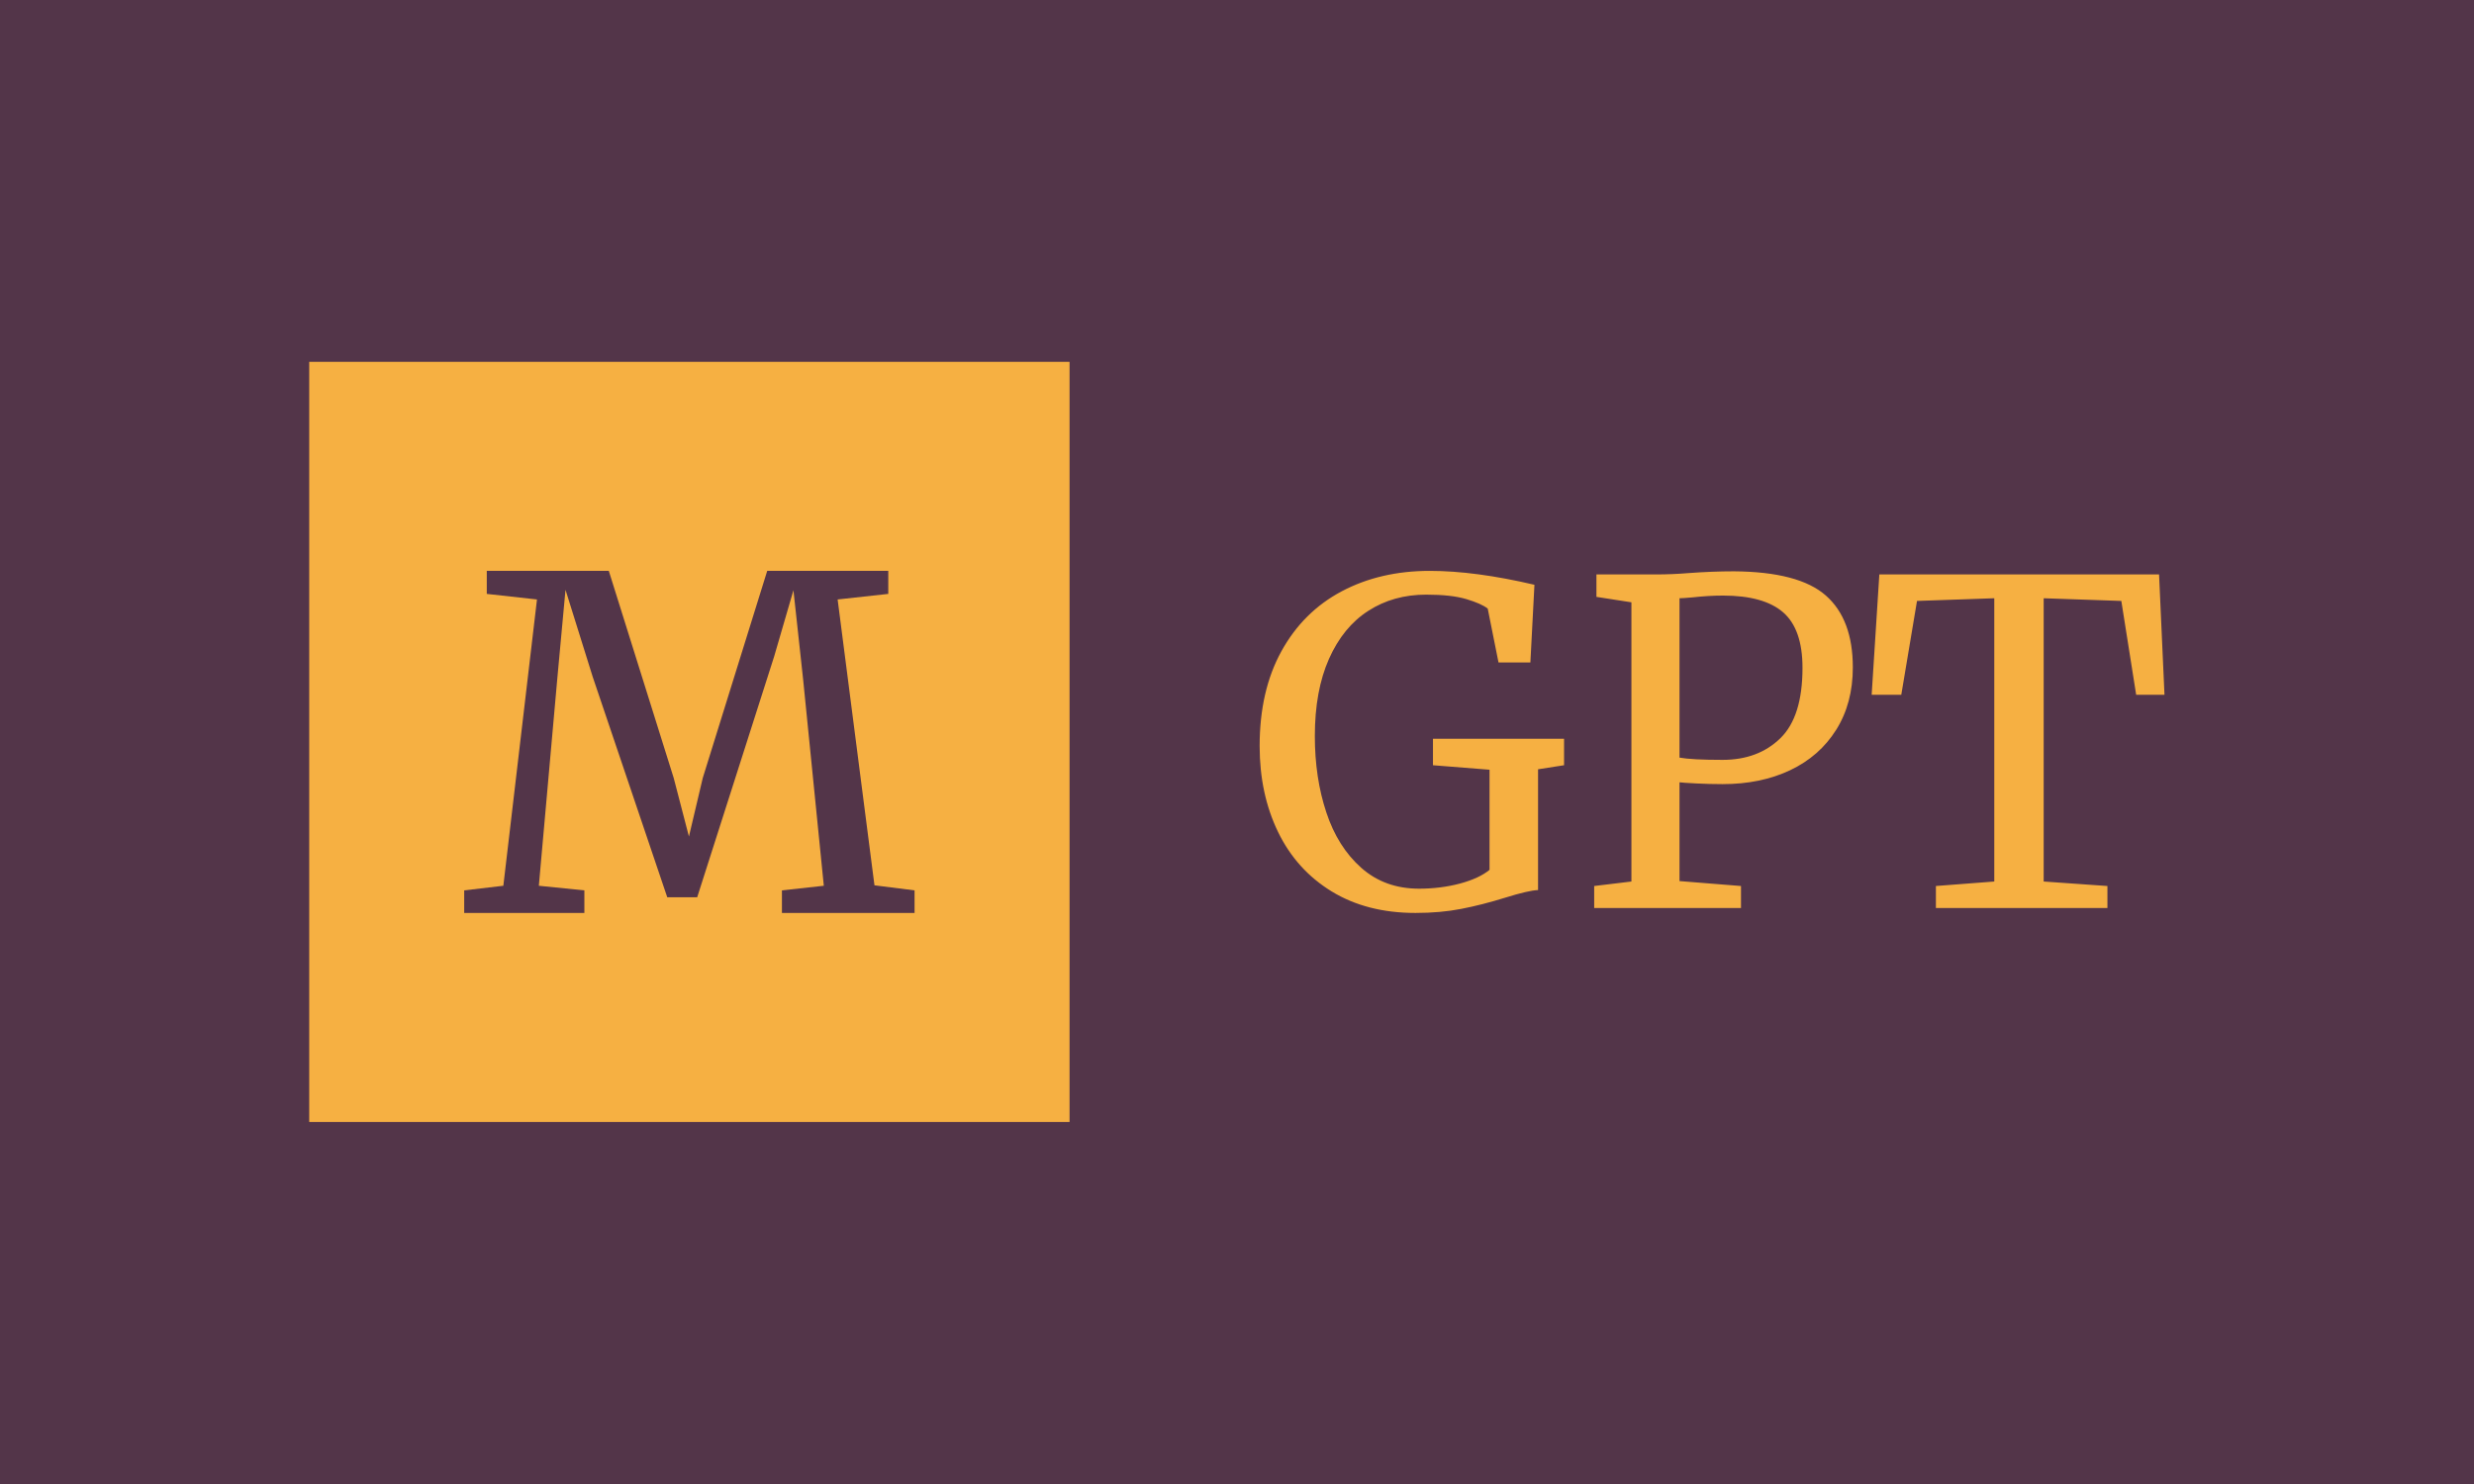 <svg xmlns="http://www.w3.org/2000/svg" version="1.1" xmlns:xlink="http://www.w3.org/1999/xlink" xmlns:svgjs="http://svgjs.dev/svgjs" width="100%" height="100%" viewBox="0 0 1000 600"><rect width="1000" height="600" x="0" y="0" fill="#533549"/><g><rect width="333.333" height="333.333" y="157.78" fill="#f6b042" transform="matrix(0.922,0,0,0.922,0,0.823)" x="135.558"/><path d="M220.664 387.531L235.412 261.98L213.402 259.541L213.402 249.447L266.898 249.447L295.356 340.288L302.029 365.942L308.085 340.288L336.346 249.447L389.421 249.447L389.421 259.541L367.216 261.98L383.365 387.335L400.944 389.55L400.944 399.447L342.795 399.447L342.795 389.55L361.159 387.531L352.075 296.886L347.842 257.942L339.374 287.017L305.645 392.578L292.524 392.578L259.832 295.877L247.916 257.746L244.3 296.886L236.225 387.531L256.187 389.55L256.187 399.447L203.505 399.447L203.505 389.55L220.664 387.531Z " fill="#533549" transform="matrix(0.922,0,0,0.922,0,0.823)"/><path d="M620.526 399.447Q599.254 399.447 583.805 390.014Q568.357 380.554 560.291 363.929Q552.225 347.278 552.225 326.224L552.225 326.224Q552.225 301.999 561.767 284.691Q571.31 267.356 588.235 258.388Q605.16 249.447 626.815 249.447L626.815 249.447Q646.72 249.447 672.695 255.544L672.695 255.544L670.918 289.613L656.946 289.613L652.216 265.989Q649.454 263.802 642.865 261.833Q636.275 259.865 625.256 259.865L625.256 259.865Q610.874 259.865 599.855 266.974Q588.836 274.055 582.63 288.027Q576.423 301.999 576.423 321.877L576.423 321.877Q576.423 340.196 581.454 355.344Q586.457 370.519 596.793 379.679Q607.128 388.811 622.112 388.811L622.112 388.811Q631.545 388.811 640.021 386.569Q648.47 384.299 653.009 380.554L653.009 380.554L653.009 336.642L628.209 334.673L628.209 323.08L685.683 323.08L685.683 334.673L674.281 336.45L674.281 389.412Q669.934 389.604 659.899 392.748L659.899 392.748Q649.673 395.92 640.595 397.67Q631.545 399.447 620.526 399.447L620.526 399.447ZM715.212 385.667L715.212 263.228L699.873 260.849L699.873 251.006L726.04 251.006Q733.122 251.006 740.012 250.431L740.012 250.431Q750.648 249.638 760.109 249.638L760.109 249.638Q788.654 249.83 800.466 260.275Q812.278 270.692 812.278 291.773L812.278 291.773Q812.278 307.522 804.977 319.143Q797.704 330.736 784.799 336.86Q771.92 342.958 755.187 342.958L755.187 342.958Q749.472 342.958 743.566 342.657Q737.661 342.356 736.293 342.165L736.293 342.165L736.293 385.475L763.253 387.635L763.253 397.287L698.889 397.287L698.889 387.635L715.212 385.667ZM736.293 331.337Q741.789 332.322 755.187 332.322L755.187 332.322Q770.745 332.322 780.479 322.861Q790.212 313.428 790.212 291.964L790.212 291.964Q790.212 275.039 781.764 267.657Q773.288 260.275 755.378 260.275L755.378 260.275Q749.09 260.275 741.981 261.068L741.981 261.068Q737.661 261.45 736.293 261.45L736.293 261.45L736.293 331.337ZM874.29 385.667L874.29 261.45L840.413 262.626L833.523 303.776L820.535 303.776L823.898 251.006L946.529 251.006L948.907 303.776L936.494 303.776L929.986 262.626L895.945 261.45L895.945 385.667L923.889 387.635L923.889 397.287L848.698 397.287L848.698 387.635L874.29 385.667Z " fill="#f6b042" transform="matrix(0.922,0,0,0.922,0,0.823)"/></g></svg>